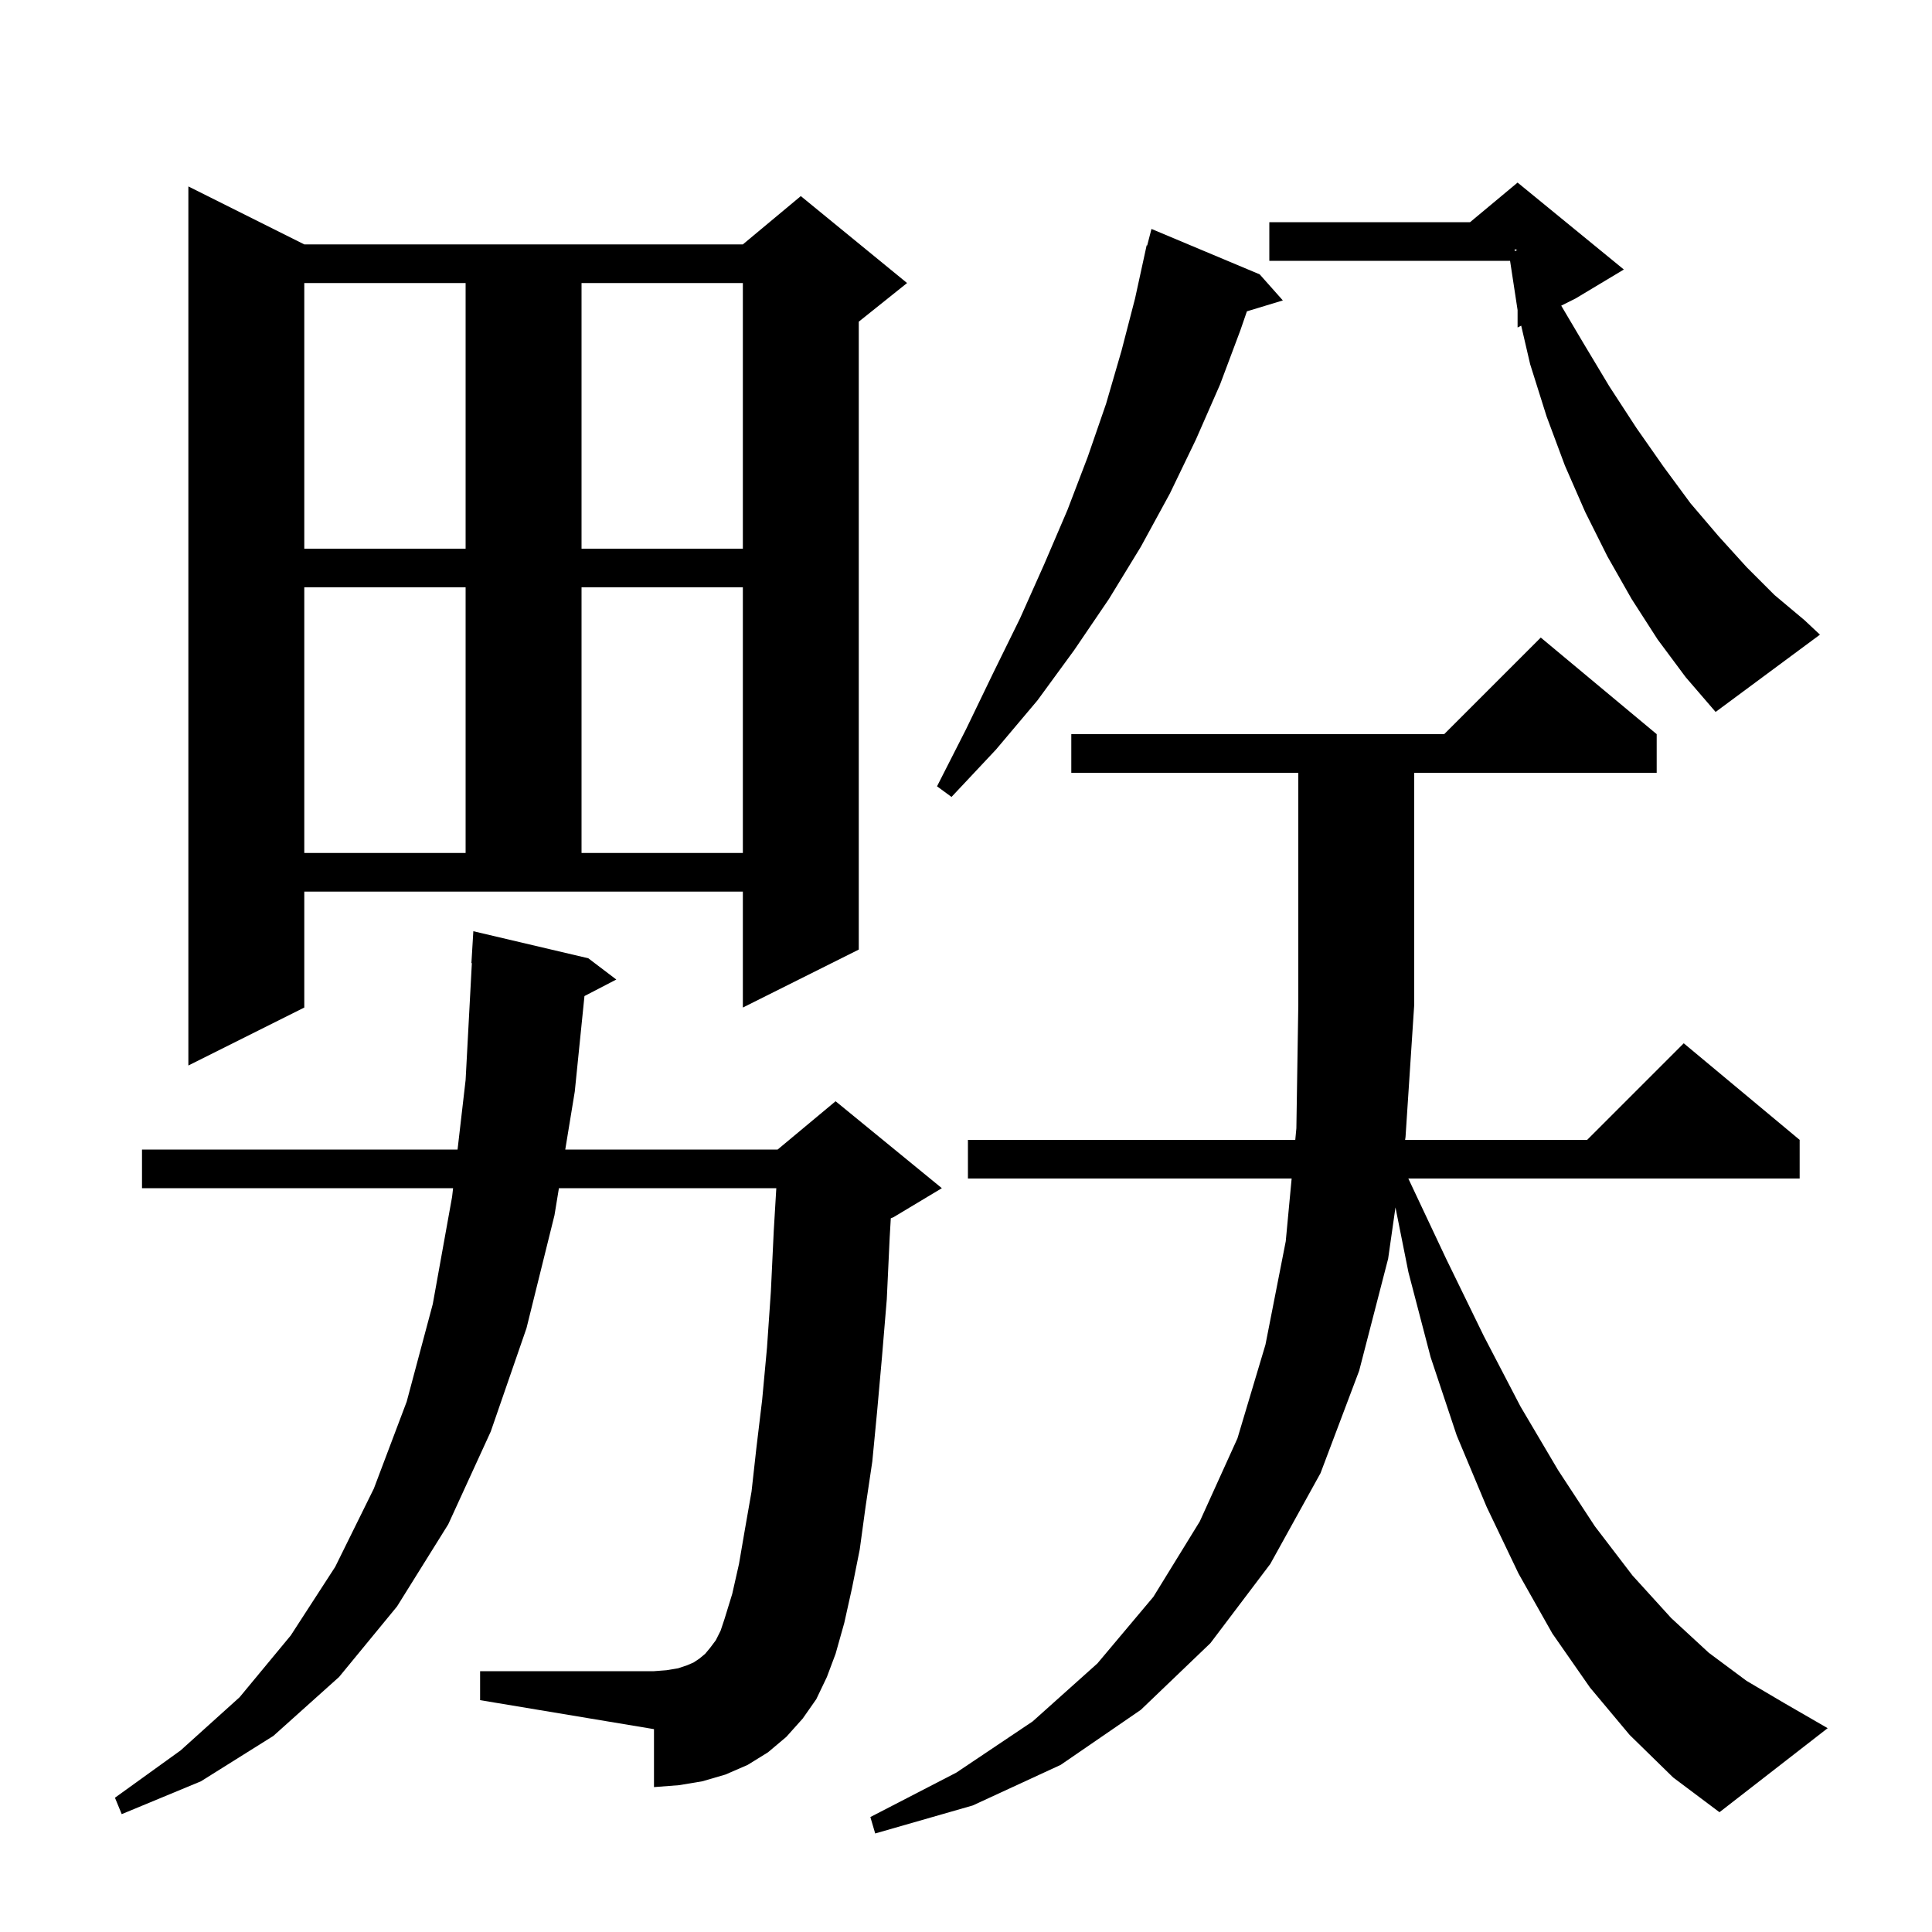<svg xmlns="http://www.w3.org/2000/svg" xmlns:xlink="http://www.w3.org/1999/xlink" version="1.1" baseProfile="full" viewBox="0 0 200 200" width="200" height="200">
<g fill="black">
<path d="M 168.7 179.6 L 164.6 174.7 L 160.7 169.1 L 157.2 162.9 L 153.9 156.0 L 150.8 148.6 L 148.1 140.5 L 145.8 131.7 L 144.458 124.992 L 143.7 130.3 L 140.7 141.9 L 136.7 152.5 L 131.5 161.9 L 125.3 170.1 L 118.1 177.0 L 109.8 182.7 L 100.7 186.9 L 90.6 189.8 L 90.1 188.1 L 99.0 183.5 L 106.9 178.2 L 113.6 172.2 L 119.4 165.3 L 124.2 157.5 L 128.1 148.9 L 131.0 139.2 L 133.1 128.5 L 133.711 122.0 L 100.2 122.0 L 100.2 118.0 L 134.087 118.0 L 134.2 116.8 L 134.4 104.0 L 134.4 80.0 L 110.9 80.0 L 110.9 76.0 L 149.5 76.0 L 159.5 66.0 L 171.5 76.0 L 171.5 80.0 L 146.4 80.0 L 146.4 104.0 L 145.5 117.7 L 145.457 118.0 L 164.3 118.0 L 174.3 108.0 L 186.3 118.0 L 186.3 122.0 L 145.789 122.0 L 149.7 130.3 L 153.6 138.3 L 157.4 145.6 L 161.3 152.2 L 165.1 158.0 L 169.0 163.1 L 173.0 167.5 L 176.9 171.1 L 180.8 174.0 L 184.7 176.3 L 189.2 178.9 L 178.0 187.6 L 173.2 184.0 Z M 84.5 175.9 L 83.1 177.9 L 81.4 179.8 L 79.5 181.4 L 77.4 182.7 L 75.1 183.7 L 72.7 184.4 L 70.3 184.8 L 67.7 185.0 L 67.7 179.0 L 49.7 176.0 L 49.7 173.0 L 67.7 173.0 L 69.0 172.9 L 70.2 172.7 L 71.1 172.4 L 71.8 172.1 L 72.4 171.7 L 73.0 171.2 L 73.5 170.6 L 74.1 169.8 L 74.6 168.8 L 75.0 167.6 L 75.8 165.0 L 76.5 161.9 L 77.1 158.4 L 77.8 154.4 L 78.3 149.9 L 78.9 144.9 L 79.4 139.5 L 79.8 133.7 L 80.1 127.4 L 80.363 123.0 L 57.859 123.0 L 57.4 125.8 L 54.5 137.5 L 50.8 148.2 L 46.4 157.8 L 41.1 166.3 L 35.1 173.6 L 28.3 179.7 L 20.8 184.4 L 12.6 187.8 L 11.9 186.1 L 18.7 181.2 L 24.8 175.7 L 30.1 169.3 L 34.7 162.2 L 38.7 154.1 L 42.1 145.1 L 44.8 135.0 L 46.8 123.9 L 46.904 123.0 L 14.7 123.0 L 14.7 119.0 L 47.367 119.0 L 48.2 111.8 L 48.847 99.698 L 48.8 99.7 L 49.0 96.4 L 60.9 99.2 L 63.8 101.4 L 60.503 103.112 L 59.5 113.0 L 58.516 119.0 L 80.5 119.0 L 86.5 114.0 L 97.5 123.0 L 92.5 126.0 L 92.215 126.119 L 92.1 128.1 L 91.8 134.5 L 91.3 140.5 L 90.8 146.1 L 90.3 151.3 L 89.6 156.0 L 89.0 160.4 L 88.2 164.4 L 87.4 168.0 L 86.5 171.2 L 85.6 173.6 Z M 31.5 104.3 L 19.5 110.3 L 19.5 19.3 L 31.5 25.3 L 76.9 25.3 L 82.9 20.3 L 93.9 29.3 L 88.9 33.3 L 88.9 98.3 L 76.9 104.3 L 76.9 92.3 L 31.5 92.3 Z M 31.5 60.8 L 31.5 88.3 L 48.2 88.3 L 48.2 60.8 Z M 60.2 60.8 L 60.2 88.3 L 76.9 88.3 L 76.9 60.8 Z M 130.4 28.4 L 132.8 31.1 L 129.08 32.229 L 128.4 34.2 L 126.3 39.8 L 123.8 45.5 L 121.1 51.1 L 118.1 56.6 L 114.8 62.0 L 111.2 67.3 L 107.4 72.5 L 103.1 77.6 L 98.5 82.5 L 97.0 81.4 L 100.0 75.5 L 102.8 69.7 L 105.6 64.0 L 108.1 58.4 L 110.5 52.8 L 112.6 47.3 L 114.5 41.8 L 116.1 36.3 L 117.5 30.9 L 118.7 25.4 L 118.756 25.414 L 119.2 23.7 Z M 171.6 66.2 L 168.9 62.0 L 166.4 57.6 L 164.1 53.0 L 162.0 48.2 L 160.1 43.1 L 158.4 37.7 L 157.474 33.713 L 157.1 33.9 L 157.1 32.1 L 156.322 27.0 L 131.4 27.0 L 131.4 23.0 L 152.18 23.0 L 157.1 18.9 L 168.1 27.9 L 163.1 30.9 L 161.617 31.642 L 163.9 35.5 L 166.6 40.0 L 169.4 44.3 L 172.2 48.3 L 175.0 52.1 L 177.9 55.5 L 180.8 58.7 L 183.7 61.6 L 186.8 64.2 L 188.4 65.7 L 177.6 73.7 L 174.5 70.1 Z M 31.5 29.3 L 31.5 56.8 L 48.2 56.8 L 48.2 29.3 Z M 60.2 29.3 L 60.2 56.8 L 76.9 56.8 L 76.9 29.3 Z M 156.8 25.988 L 157.074 25.891 L 156.8 25.8 Z " />
</g>
</svg>

